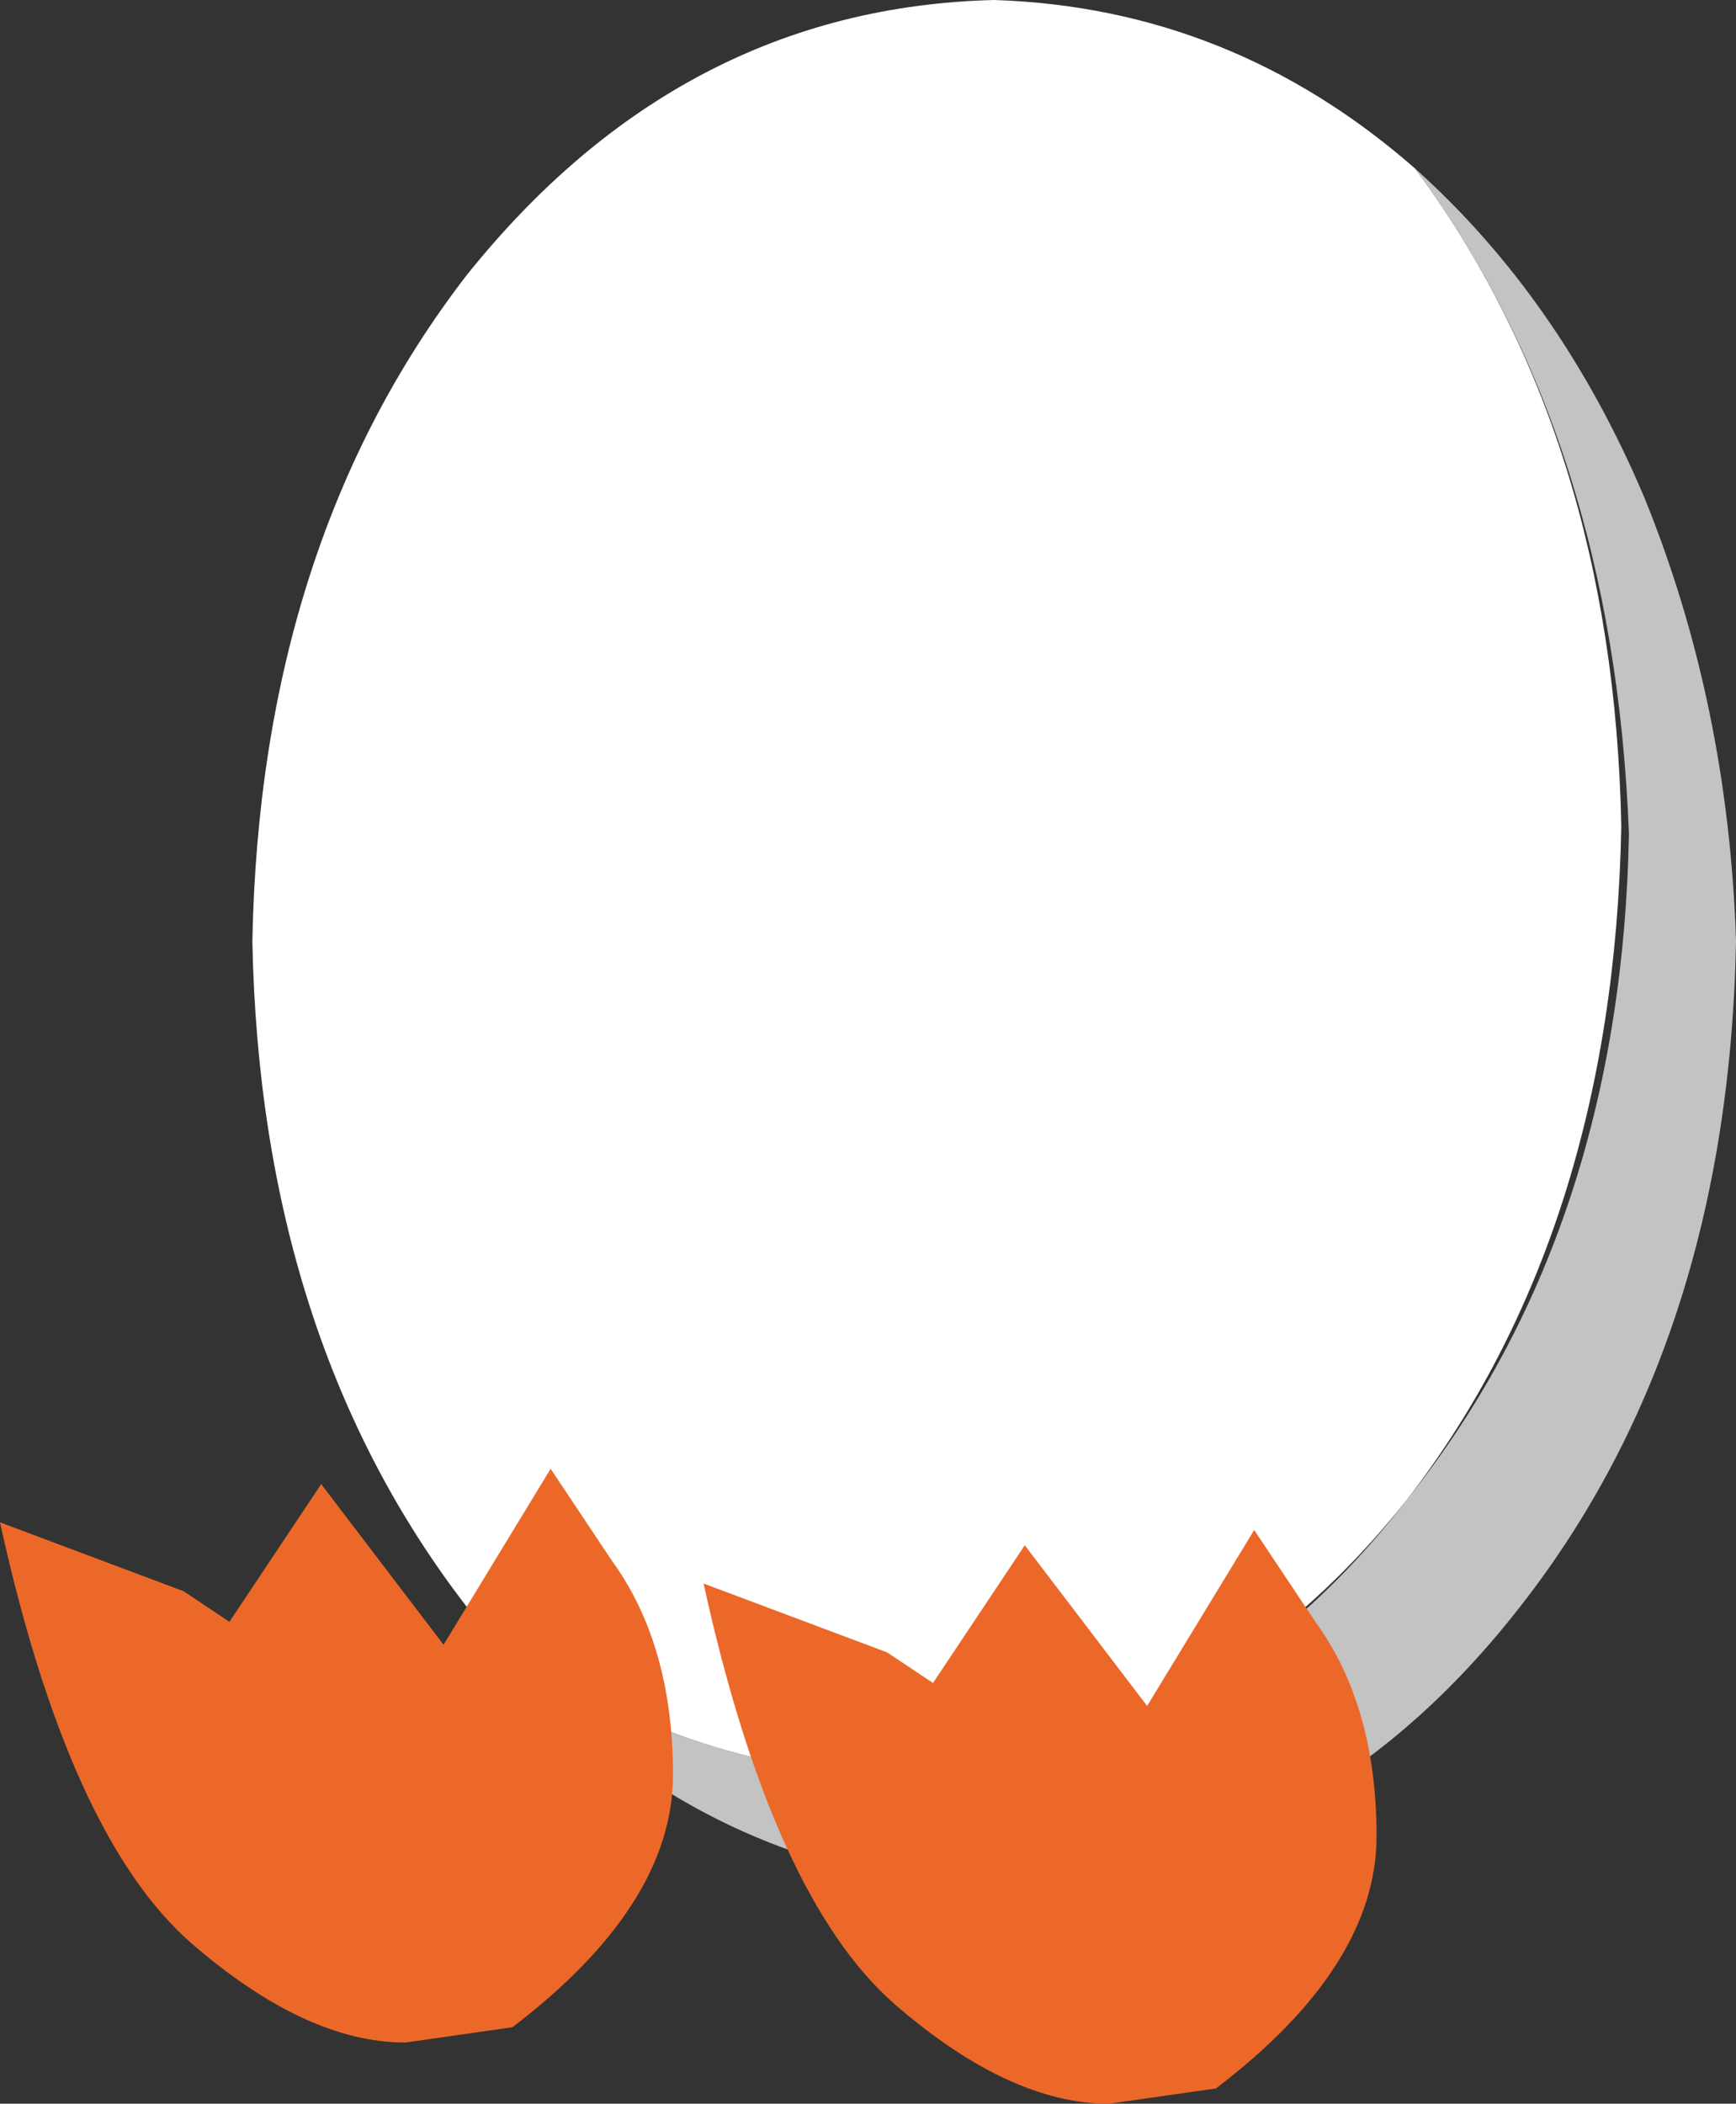<?xml version="1.0" encoding="UTF-8" standalone="no"?>
<svg xmlns:xlink="http://www.w3.org/1999/xlink" height="13.75px" width="11.35px" xmlns="http://www.w3.org/2000/svg">
  <rect width="100%" height="100%" fill="#333333" stroke="none"/>
  <g transform="matrix(1.0, 0.0, 0.0, 1.0, 5.65, 13.75)">
    <path d="M5.1 -10.5 Q5.65 -9.15 5.7 -7.6 5.65 -4.95 4.25 -3.2 2.9 -1.5 0.85 -1.4 -1.25 -1.5 -2.6 -3.25 -1.4 -2.2 0.15 -2.15 2.2 -2.2 3.55 -3.95 4.95 -5.7 5.0 -8.3 4.9 -10.9 3.6 -12.65 4.55 -11.8 5.1 -10.5" fill="#c3c3c3" fill-rule="evenodd" stroke="none"/>
    <path d="M0.85 -13.75 Q2.4 -13.7 3.6 -12.65 4.9 -10.9 4.95 -8.35 4.9 -5.7 3.55 -3.95 2.2 -2.25 0.15 -2.15 -1.4 -2.2 -2.6 -3.25 -3.95 -5.0 -4.0 -7.6 -3.95 -10.2 -2.6 -11.95 -1.2 -13.7 0.85 -13.75" fill="#ffffff" fill-rule="evenodd" stroke="none"/>
    <path d="M3.35 -1.75 Q3.35 -0.9 2.3 -0.1 L1.6 0.0 Q0.95 0.0 0.2 -0.65 -0.6 -1.35 -1.05 -3.4 L0.15 -2.95 0.45 -2.75 1.05 -3.65 1.85 -2.6 2.55 -3.75 2.95 -3.15 Q3.35 -2.6 3.35 -1.75" fill="#ec6829" fill-rule="evenodd" stroke="none"/>
    <path d="M-1.25 -2.15 Q-1.25 -1.3 -2.3 -0.5 L-3.0 -0.4 Q-3.65 -0.4 -4.4 -1.05 -5.2 -1.75 -5.65 -3.8 L-4.45 -3.35 -4.15 -3.15 -3.55 -4.05 -2.75 -3.0 -2.05 -4.15 -1.65 -3.55 Q-1.25 -3.0 -1.25 -2.15" fill="#ec6829" fill-rule="evenodd" stroke="none"/>
  </g>
</svg>
